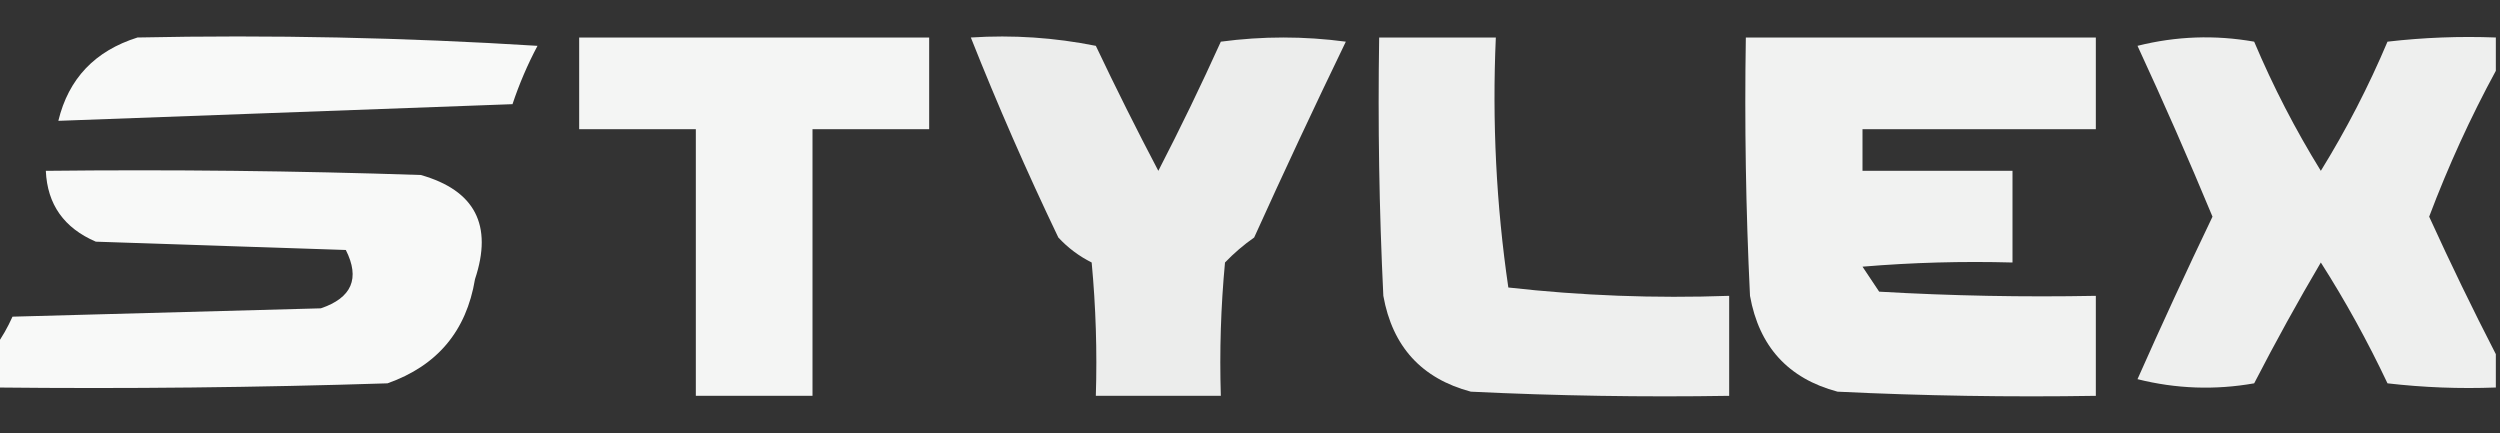 <?xml version="1.0" encoding="UTF-8"?>
<!DOCTYPE svg PUBLIC "-//W3C//DTD SVG 1.1//EN" "http://www.w3.org/Graphics/SVG/1.1/DTD/svg11.dtd">
<svg xmlns="http://www.w3.org/2000/svg" version="1.1" width="300px" height="52px" style="shape-rendering:geometricPrecision; text-rendering:geometricPrecision; image-rendering:optimizeQuality; fill-rule:evenodd; clip-rule:evenodd" xmlns:xlink="http://www.w3.org/1999/xlink">
<rect width="100%" height="100%" fill="#333333" stroke="none"/>
<g><path style="opacity:0.971" fill="#fefffe" d="M 16.5,4.5 C 32.514,4.167 48.514,4.501 64.5,5.5C 63.305,7.751 62.305,10.085 61.5,12.5C 43.269,13.173 25.102,13.839 7,14.5C 8.224,9.44 11.39,6.107 16.5,4.5 Z"/></g>
<g><path style="opacity:0.947" fill="#fefffe" d="M 69.5,4.5 C 83.5,4.5 97.5,4.5 111.5,4.5C 111.5,8.167 111.5,11.833 111.5,15.5C 106.833,15.5 102.167,15.5 97.5,15.5C 97.5,26.167 97.5,36.833 97.5,47.5C 92.833,47.5 88.167,47.5 83.5,47.5C 83.5,36.833 83.5,26.167 83.5,15.5C 78.833,15.5 74.167,15.5 69.5,15.5C 69.5,11.833 69.5,8.167 69.5,4.5 Z"/></g>
<g><path style="opacity:0.909" fill="#fefffe" d="M 116.5,4.5 C 121.544,4.173 126.544,4.506 131.5,5.5C 133.911,10.579 136.411,15.579 139,20.5C 141.628,15.41 144.128,10.243 146.5,5C 151.5,4.333 156.5,4.333 161.5,5C 157.74,12.773 154.074,20.607 150.5,28.5C 149.24,29.382 148.074,30.382 147,31.5C 146.501,36.823 146.334,42.156 146.5,47.5C 141.5,47.5 136.5,47.5 131.5,47.5C 131.666,42.156 131.499,36.823 131,31.5C 129.488,30.743 128.154,29.743 127,28.5C 123.213,20.596 119.713,12.596 116.5,4.5 Z"/></g>
<g><path style="opacity:0.919" fill="#fefffe" d="M 165.5,4.5 C 170.167,4.5 174.833,4.5 179.5,4.5C 179.051,14.605 179.551,24.605 181,34.5C 189.749,35.484 198.582,35.817 207.5,35.5C 207.5,39.5 207.5,43.5 207.5,47.5C 197.161,47.666 186.828,47.5 176.5,47C 170.59,45.421 167.09,41.588 166,35.5C 165.5,25.172 165.334,14.839 165.5,4.5 Z"/></g>
<g><path style="opacity:0.935" fill="#fefffe" d="M 209.5,4.5 C 223.5,4.5 237.5,4.5 251.5,4.5C 251.5,8.167 251.5,11.833 251.5,15.5C 242.167,15.5 232.833,15.5 223.5,15.5C 223.5,17.167 223.5,18.833 223.5,20.5C 229.5,20.5 235.5,20.5 241.5,20.5C 241.5,24.167 241.5,27.833 241.5,31.5C 235.491,31.334 229.491,31.5 223.5,32C 224.167,33 224.833,34 225.5,35C 234.16,35.5 242.827,35.666 251.5,35.5C 251.5,39.5 251.5,43.5 251.5,47.5C 241.161,47.666 230.828,47.5 220.5,47C 214.59,45.421 211.09,41.588 210,35.5C 209.5,25.172 209.334,14.839 209.5,4.5 Z"/></g>
<g><path style="opacity:0.92" fill="#fefffe" d="M 299.5,4.5 C 299.5,5.833 299.5,7.167 299.5,8.5C 296.472,14.064 293.805,19.897 291.5,26C 294.078,31.652 296.744,37.153 299.5,42.5C 299.5,43.833 299.5,45.167 299.5,46.5C 295.154,46.666 290.821,46.499 286.5,46C 284.103,40.936 281.437,36.103 278.5,31.5C 275.737,36.186 273.07,41.02 270.5,46C 265.798,46.828 261.131,46.662 256.5,45.5C 259.403,38.958 262.403,32.458 265.5,26C 262.637,19.108 259.637,12.275 256.5,5.5C 261.131,4.338 265.798,4.172 270.5,5C 272.769,10.371 275.435,15.537 278.5,20.5C 281.565,15.537 284.231,10.371 286.5,5C 290.821,4.501 295.154,4.334 299.5,4.5 Z"/></g>
<g><path style="opacity:0.97" fill="#fefffe" d="M -0.5,46.5 C -0.5,44.833 -0.5,43.167 -0.5,41.5C 0.249,40.469 0.915,39.302 1.5,38C 13.833,37.667 26.167,37.333 38.5,37C 42.223,35.741 43.223,33.408 41.5,30C 31.5,29.667 21.5,29.333 11.5,29C 7.677,27.359 5.677,24.526 5.5,20.5C 20.504,20.333 35.504,20.5 50.5,21C 56.995,22.846 59.162,27.012 57,33.5C 55.968,39.725 52.468,43.892 46.5,46C 30.837,46.5 15.17,46.667 -0.5,46.5 Z"/></g>
</svg>
